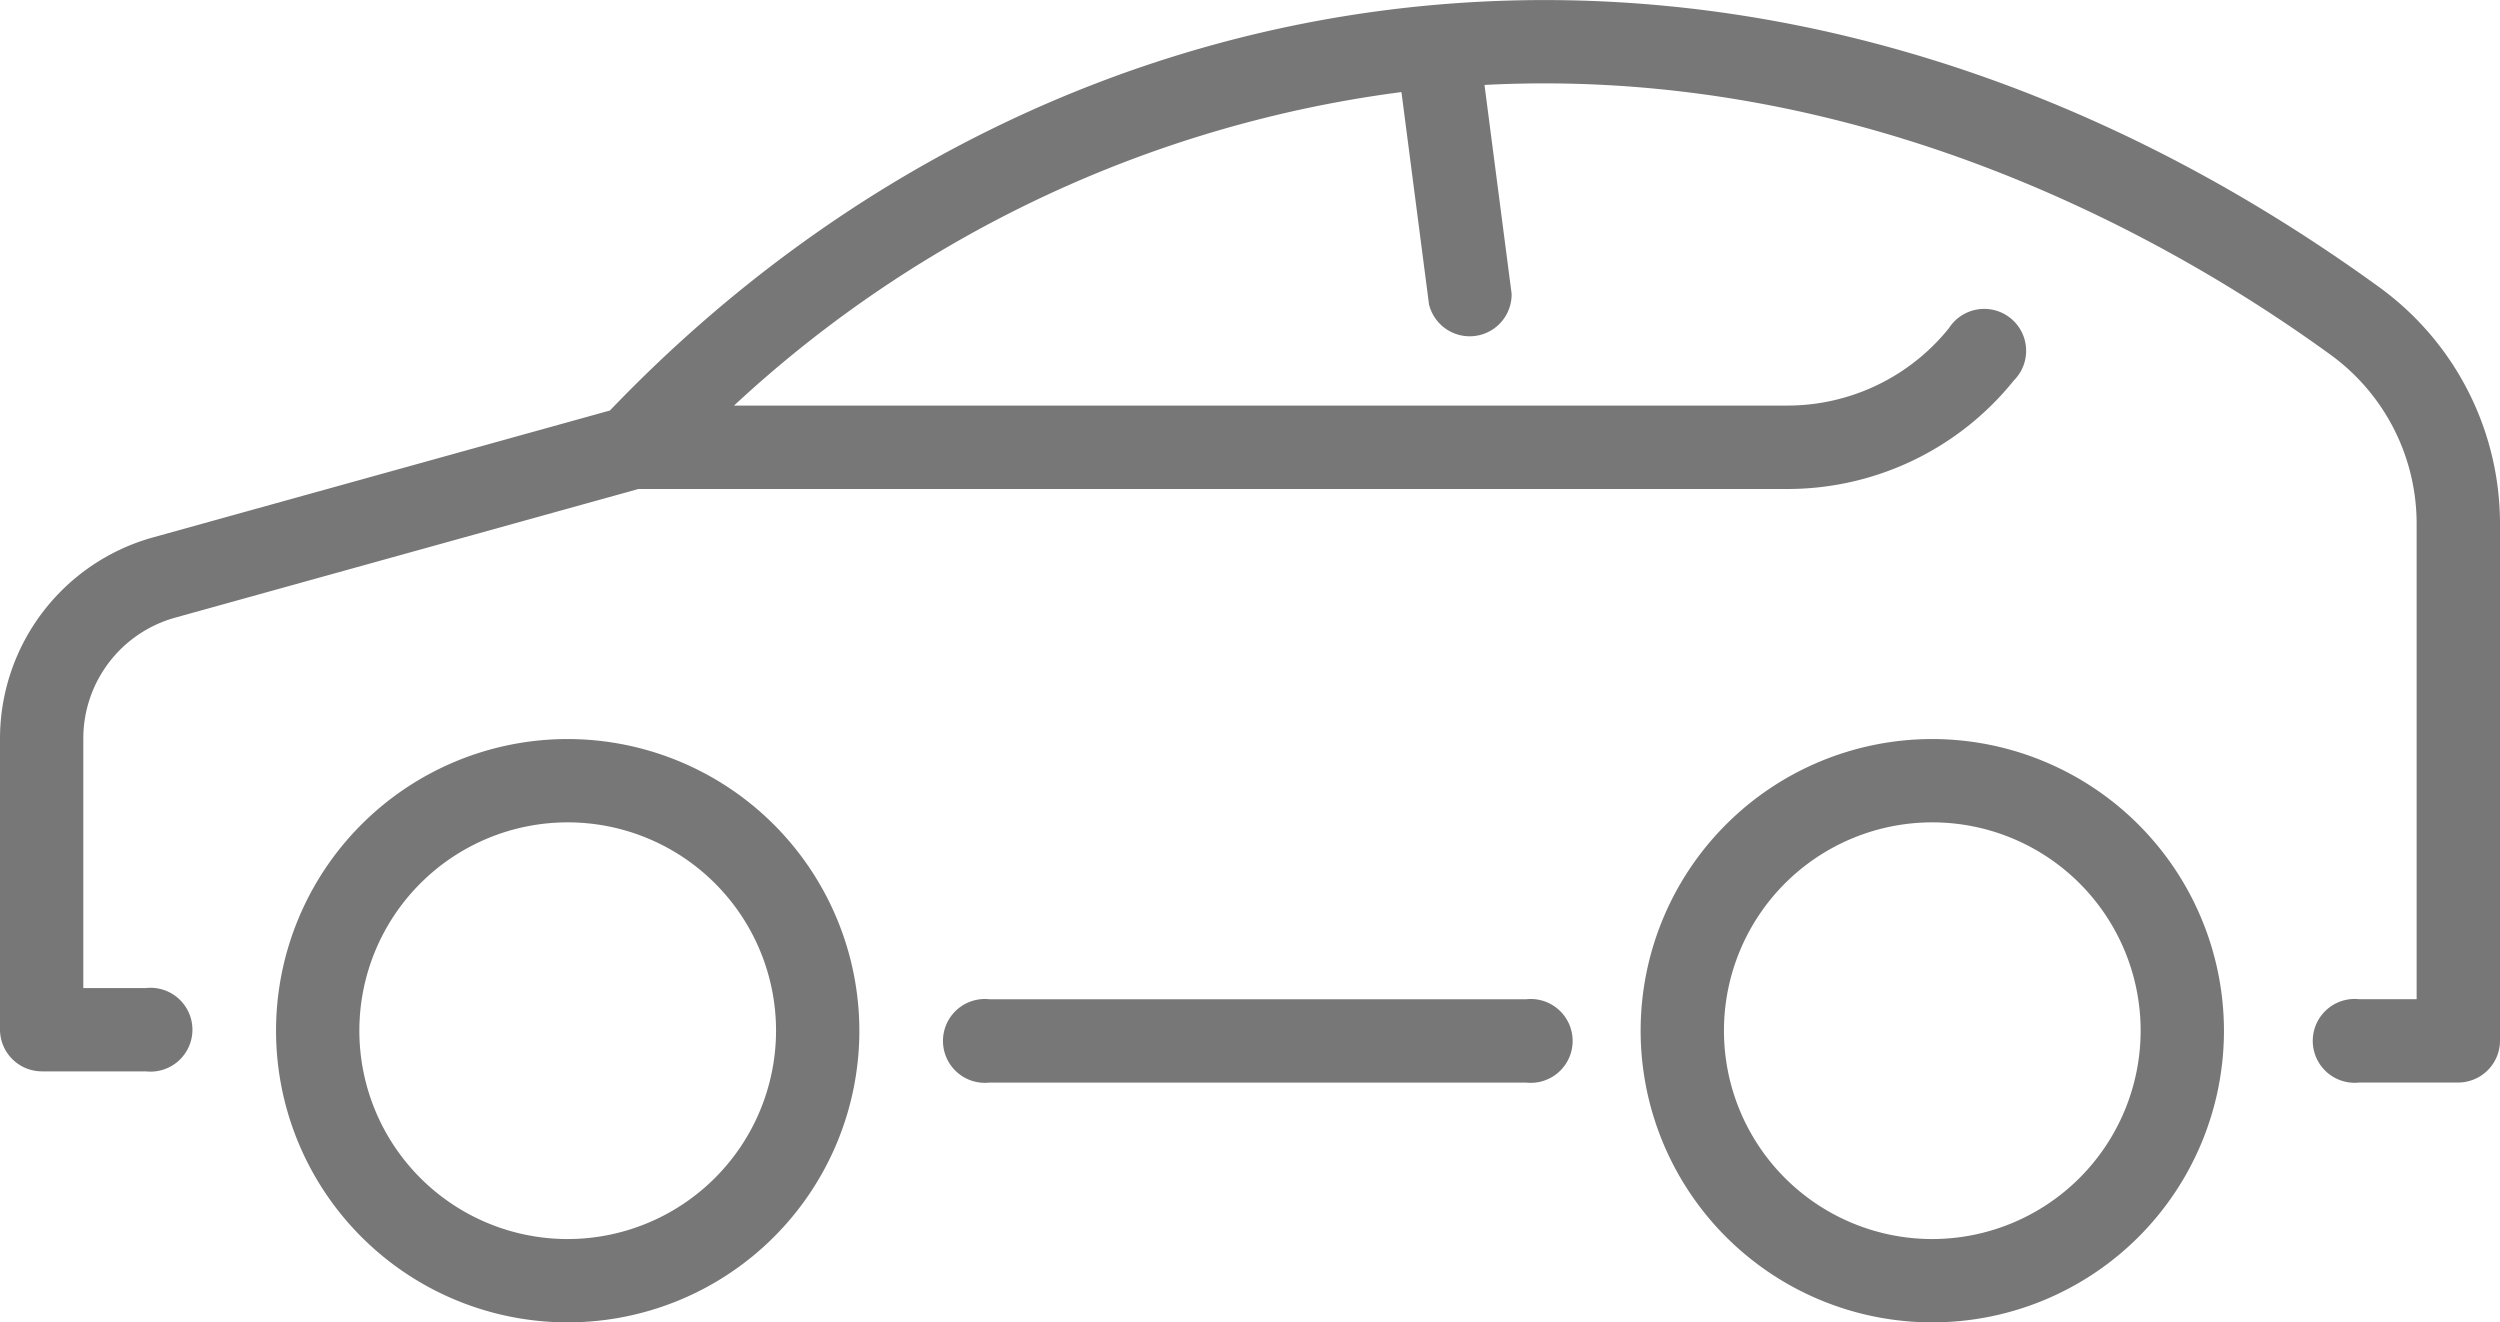 <svg xmlns="http://www.w3.org/2000/svg" width="47.71" height="25.236" viewBox="0 0 47.71 25.236"><defs><style>.a{fill:#777;}</style></defs><path class="a" d="M47.71,72.1V81.97a.8.8,0,0,1-.8.8H45.026a.8.8,0,1,1,0-1.59h1.093V72.1a3.984,3.984,0,0,0-1.637-3.215c-3.044-2.21-8.892-5.531-16.152-5.153l.518,3.987a.8.8,0,0,1-1.577.2l-.526-4.051a23.079,23.079,0,0,0-12.737,5.983H34.1a3.958,3.958,0,0,0,3.094-1.478.8.8,0,1,1,1.237,1,5.541,5.541,0,0,1-4.331,2.07H12.184L3.337,73.9A2.393,2.393,0,0,0,1.59,76.2v4.767H2.783a.8.8,0,1,1,0,1.59H.8a.8.8,0,0,1-.8-.8V76.2a3.988,3.988,0,0,1,2.912-3.831l8.728-2.424C20.3,60.9,33.748,59.125,45.417,67.6a5.579,5.579,0,0,1,2.293,4.5ZM16.4,81.781a5.566,5.566,0,1,1-5.566-5.566A5.572,5.572,0,0,1,16.4,81.781Zm-1.59,0a3.976,3.976,0,1,0-3.976,3.976A3.98,3.98,0,0,0,14.81,81.781Zm27.632,0a5.566,5.566,0,1,1-5.566-5.566A5.572,5.572,0,0,1,42.442,81.781Zm-1.59,0a3.976,3.976,0,1,0-3.976,3.976A3.98,3.98,0,0,0,40.852,81.781Zm-11.729-.6H18.885a.8.8,0,1,0,0,1.59H29.123a.8.8,0,1,0,0-1.59Z" transform="translate(0 -62.111)"/></svg>